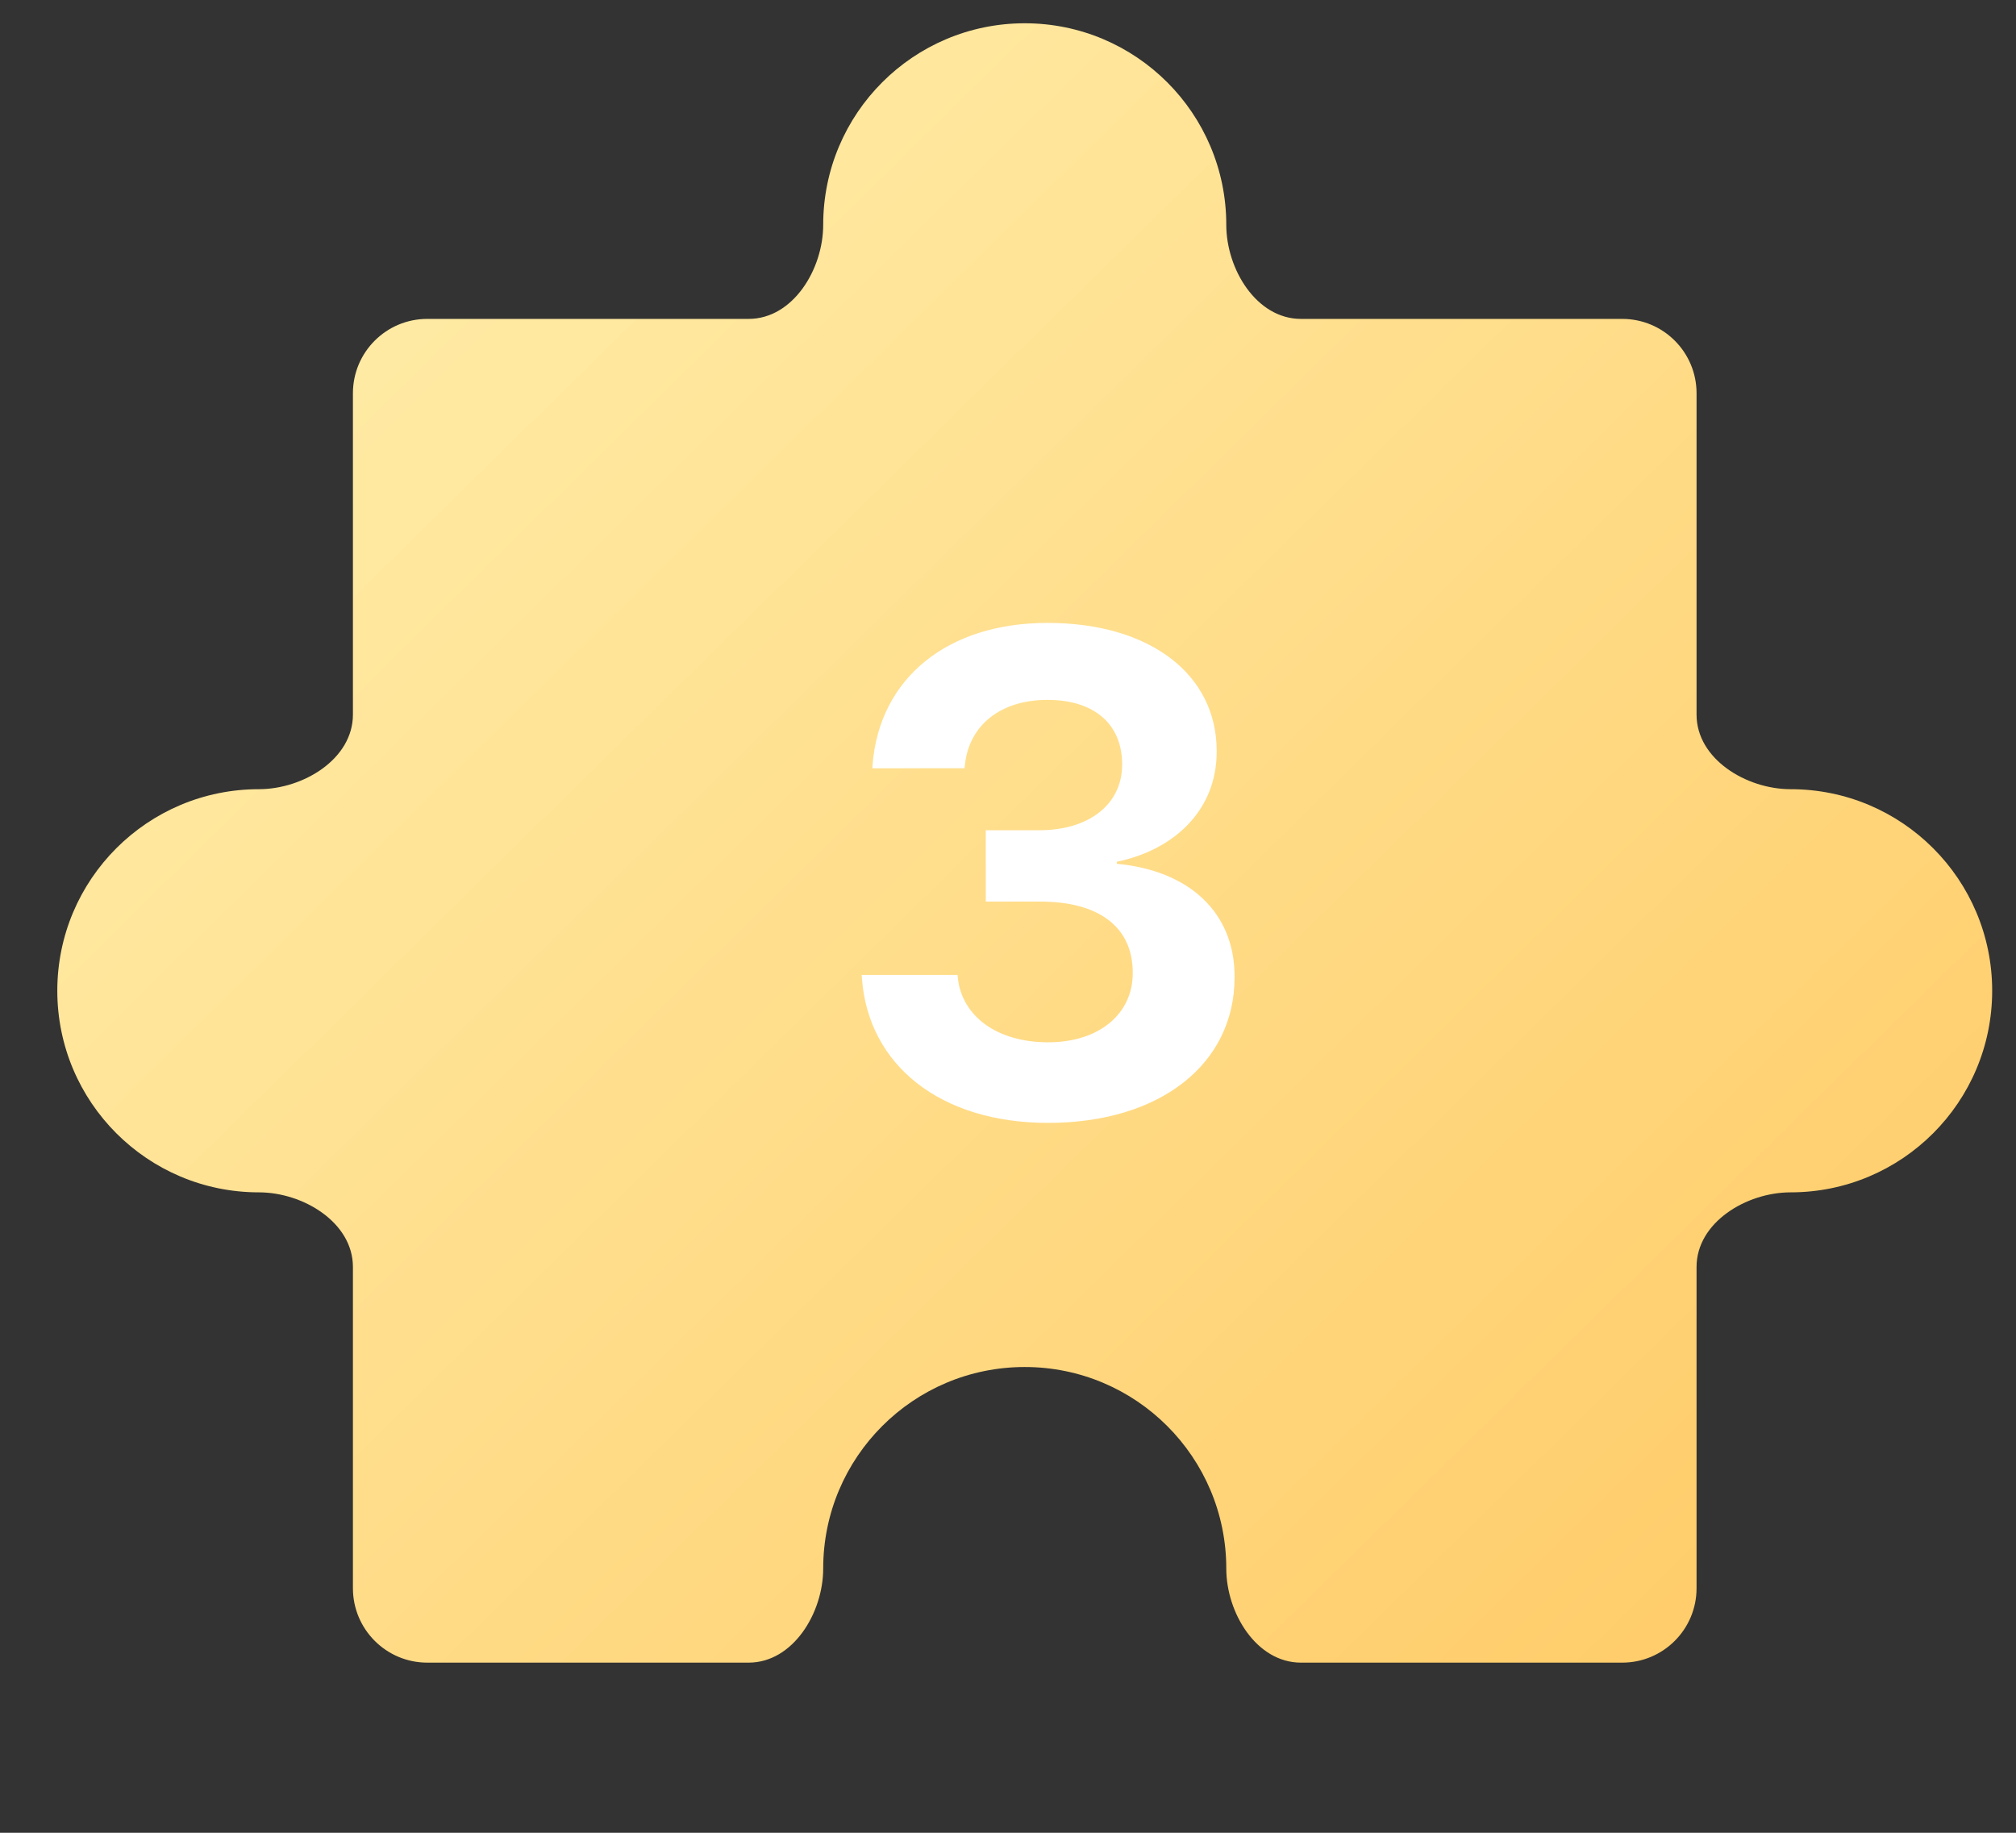 <svg width="33" height="30" viewBox="0 0 33 30" fill="none" xmlns="http://www.w3.org/2000/svg">
<rect x="0" y="0" width="33" height="30" fill="#333333" stroke="none"/>
<path fill-rule="evenodd" clip-rule="evenodd" d="M20.073 3.68C20.073 4.407 20.568 5.22 21.295 5.22H26.554C27.227 5.22 27.771 5.765 27.771 6.437V11.697C27.771 12.424 28.584 12.918 29.311 12.918C31.133 12.918 32.61 14.395 32.61 16.217C32.61 18.039 31.133 19.517 29.311 19.517C28.584 19.517 27.771 20.011 27.771 20.738V25.997C27.771 26.669 27.227 27.215 26.554 27.215H21.295C20.568 27.215 20.073 26.402 20.073 25.675C20.073 23.853 18.596 22.376 16.774 22.376C14.952 22.376 13.475 23.853 13.475 25.675C13.475 26.402 12.981 27.215 12.254 27.215H6.994C6.322 27.215 5.777 26.669 5.777 25.997V20.738C5.777 20.011 4.964 19.517 4.237 19.517C2.415 19.517 0.938 18.039 0.938 16.217C0.938 14.395 2.415 12.918 4.237 12.918C4.964 12.918 5.777 12.424 5.777 11.697V6.437C5.777 5.765 6.322 5.22 6.994 5.22L12.254 5.22C12.981 5.22 13.475 4.407 13.475 3.68C13.475 1.858 14.952 0.381 16.774 0.381C18.596 0.381 20.073 1.858 20.073 3.68Z" fill="url(#paint0_linear_441_5883)"/>
<path d="M17.157 18.38C15.386 18.38 14.219 17.43 14.11 16.029L14.105 15.958H15.674L15.68 16.018C15.75 16.626 16.31 17.061 17.157 17.061C17.994 17.061 18.542 16.594 18.542 15.931V15.92C18.542 15.171 17.983 14.758 17.032 14.758H16.136V13.59H17.011C17.836 13.59 18.368 13.156 18.368 12.52V12.509C18.368 11.858 17.917 11.456 17.146 11.456C16.375 11.456 15.859 11.874 15.794 12.526L15.788 12.575H14.279L14.284 12.509C14.398 11.108 15.501 10.196 17.146 10.196C18.83 10.196 19.916 11.043 19.916 12.292V12.303C19.916 13.281 19.199 13.916 18.281 14.106V14.139C19.449 14.247 20.209 14.921 20.209 15.985V15.996C20.209 17.419 18.987 18.38 17.157 18.38Z" fill="white"/>
<defs>
<linearGradient id="paint0_linear_441_5883" x1="27.156" y1="26.97" x2="5.651" y2="5.094" gradientUnits="userSpaceOnUse">
<stop stop-color="#FFCD6B"/>
<stop offset="1" stop-color="#FFEBA5"/>
</linearGradient>
</defs>
</svg>
